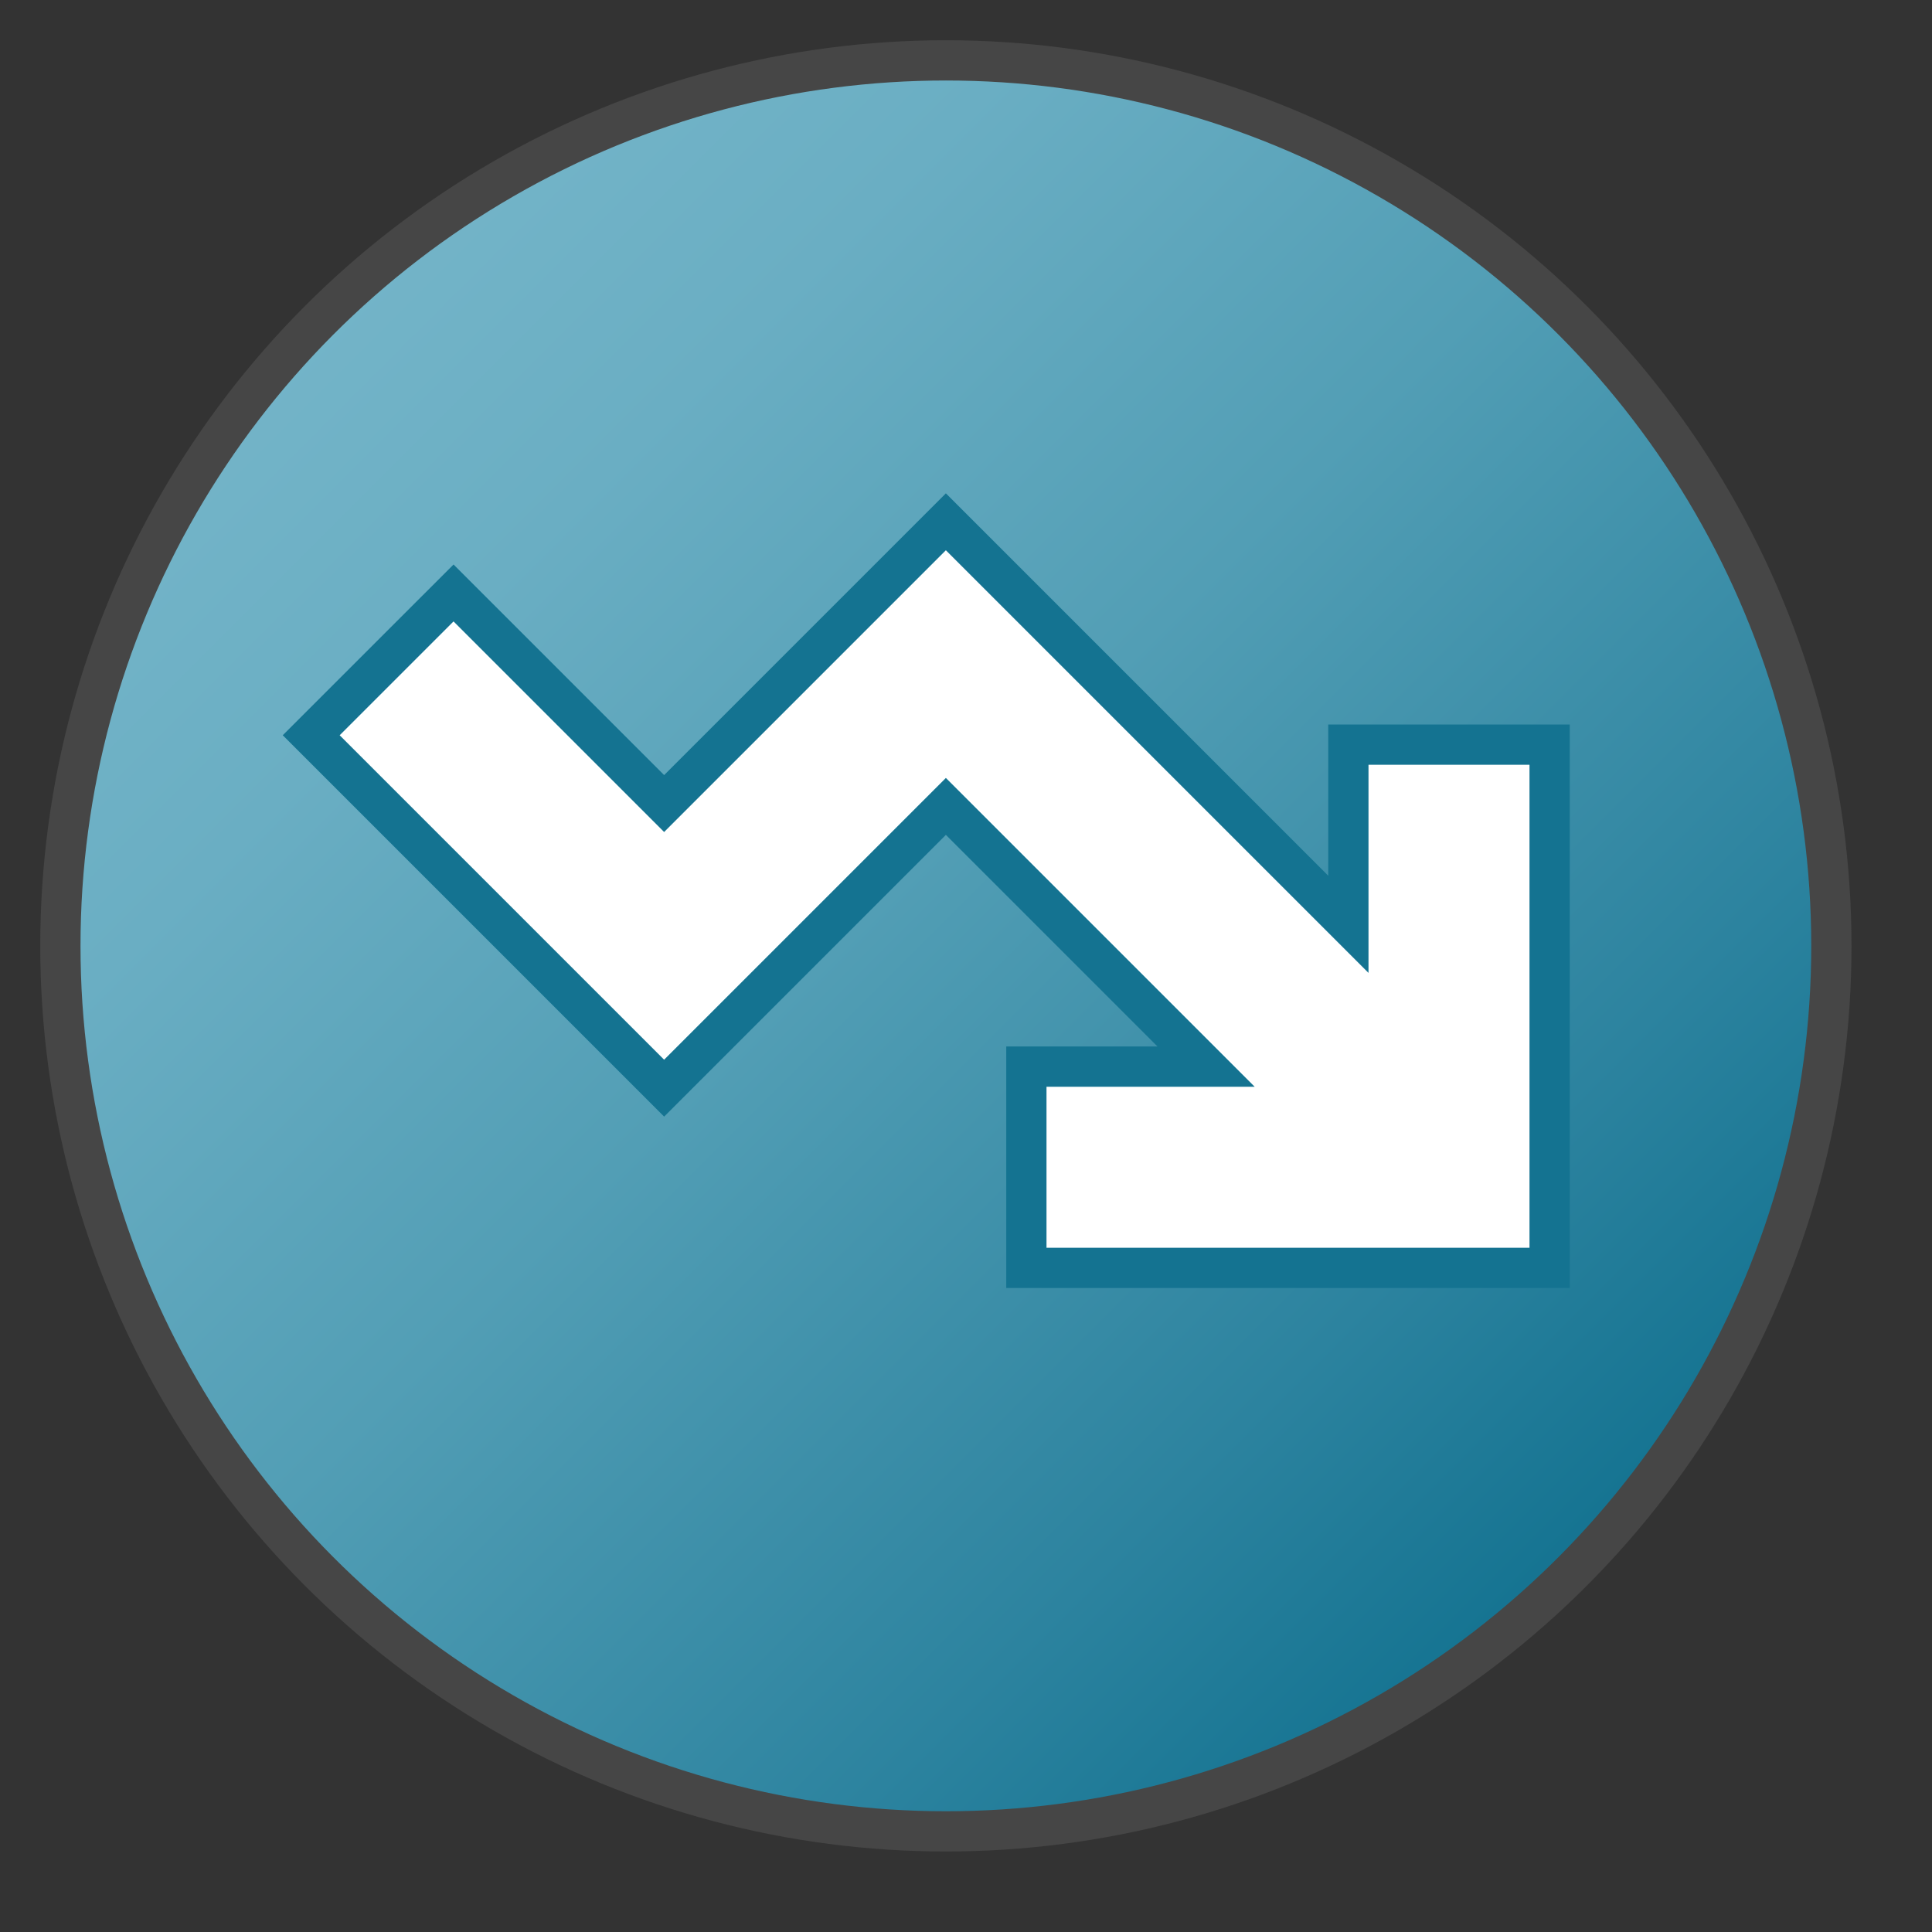 <svg id="Layer_1" data-name="Layer 1" xmlns="http://www.w3.org/2000/svg" xmlns:xlink="http://www.w3.org/1999/xlink" viewBox="0 0 48 48">
    <rect x="0" y="0" width="48" height="48" fill="#333333" stroke="none"/>
    <linearGradient id="Dark_Blue_Grad" data-name="Dark Blue Grad" x1="7.944" y1="7.944" x2="39.056" y2="39.056" gradientUnits="userSpaceOnUse">
      <stop offset="0" stop-color="#73b4c8"/>
      <stop offset="0.175" stop-color="#6aaec3"/>
      <stop offset="0.457" stop-color="#529eb5"/>
      <stop offset="0.809" stop-color="#2c839f"/>
      <stop offset="1" stop-color="#147391"/>
    </linearGradient>
  <rect width="48" height="48" fill="none"/>
  <circle cx="23.5" cy="23.5" r="22" stroke="#464646" stroke-linecap="round" stroke-linejoin="round" fill="url(#Dark_Blue_Grad)"/>
  <polygon points="25.5 31.5 25.5 26.5 29.965 26.5 23.5 20.035 16.5 27.035 7.732 18.267 11.268 14.732 16.5 19.964 23.5 12.964 33.5 22.964 33.5 18.5 38.5 18.5 38.5 31.5 25.5 31.5" fill="#fff" stroke="#147391"/>
</svg>
